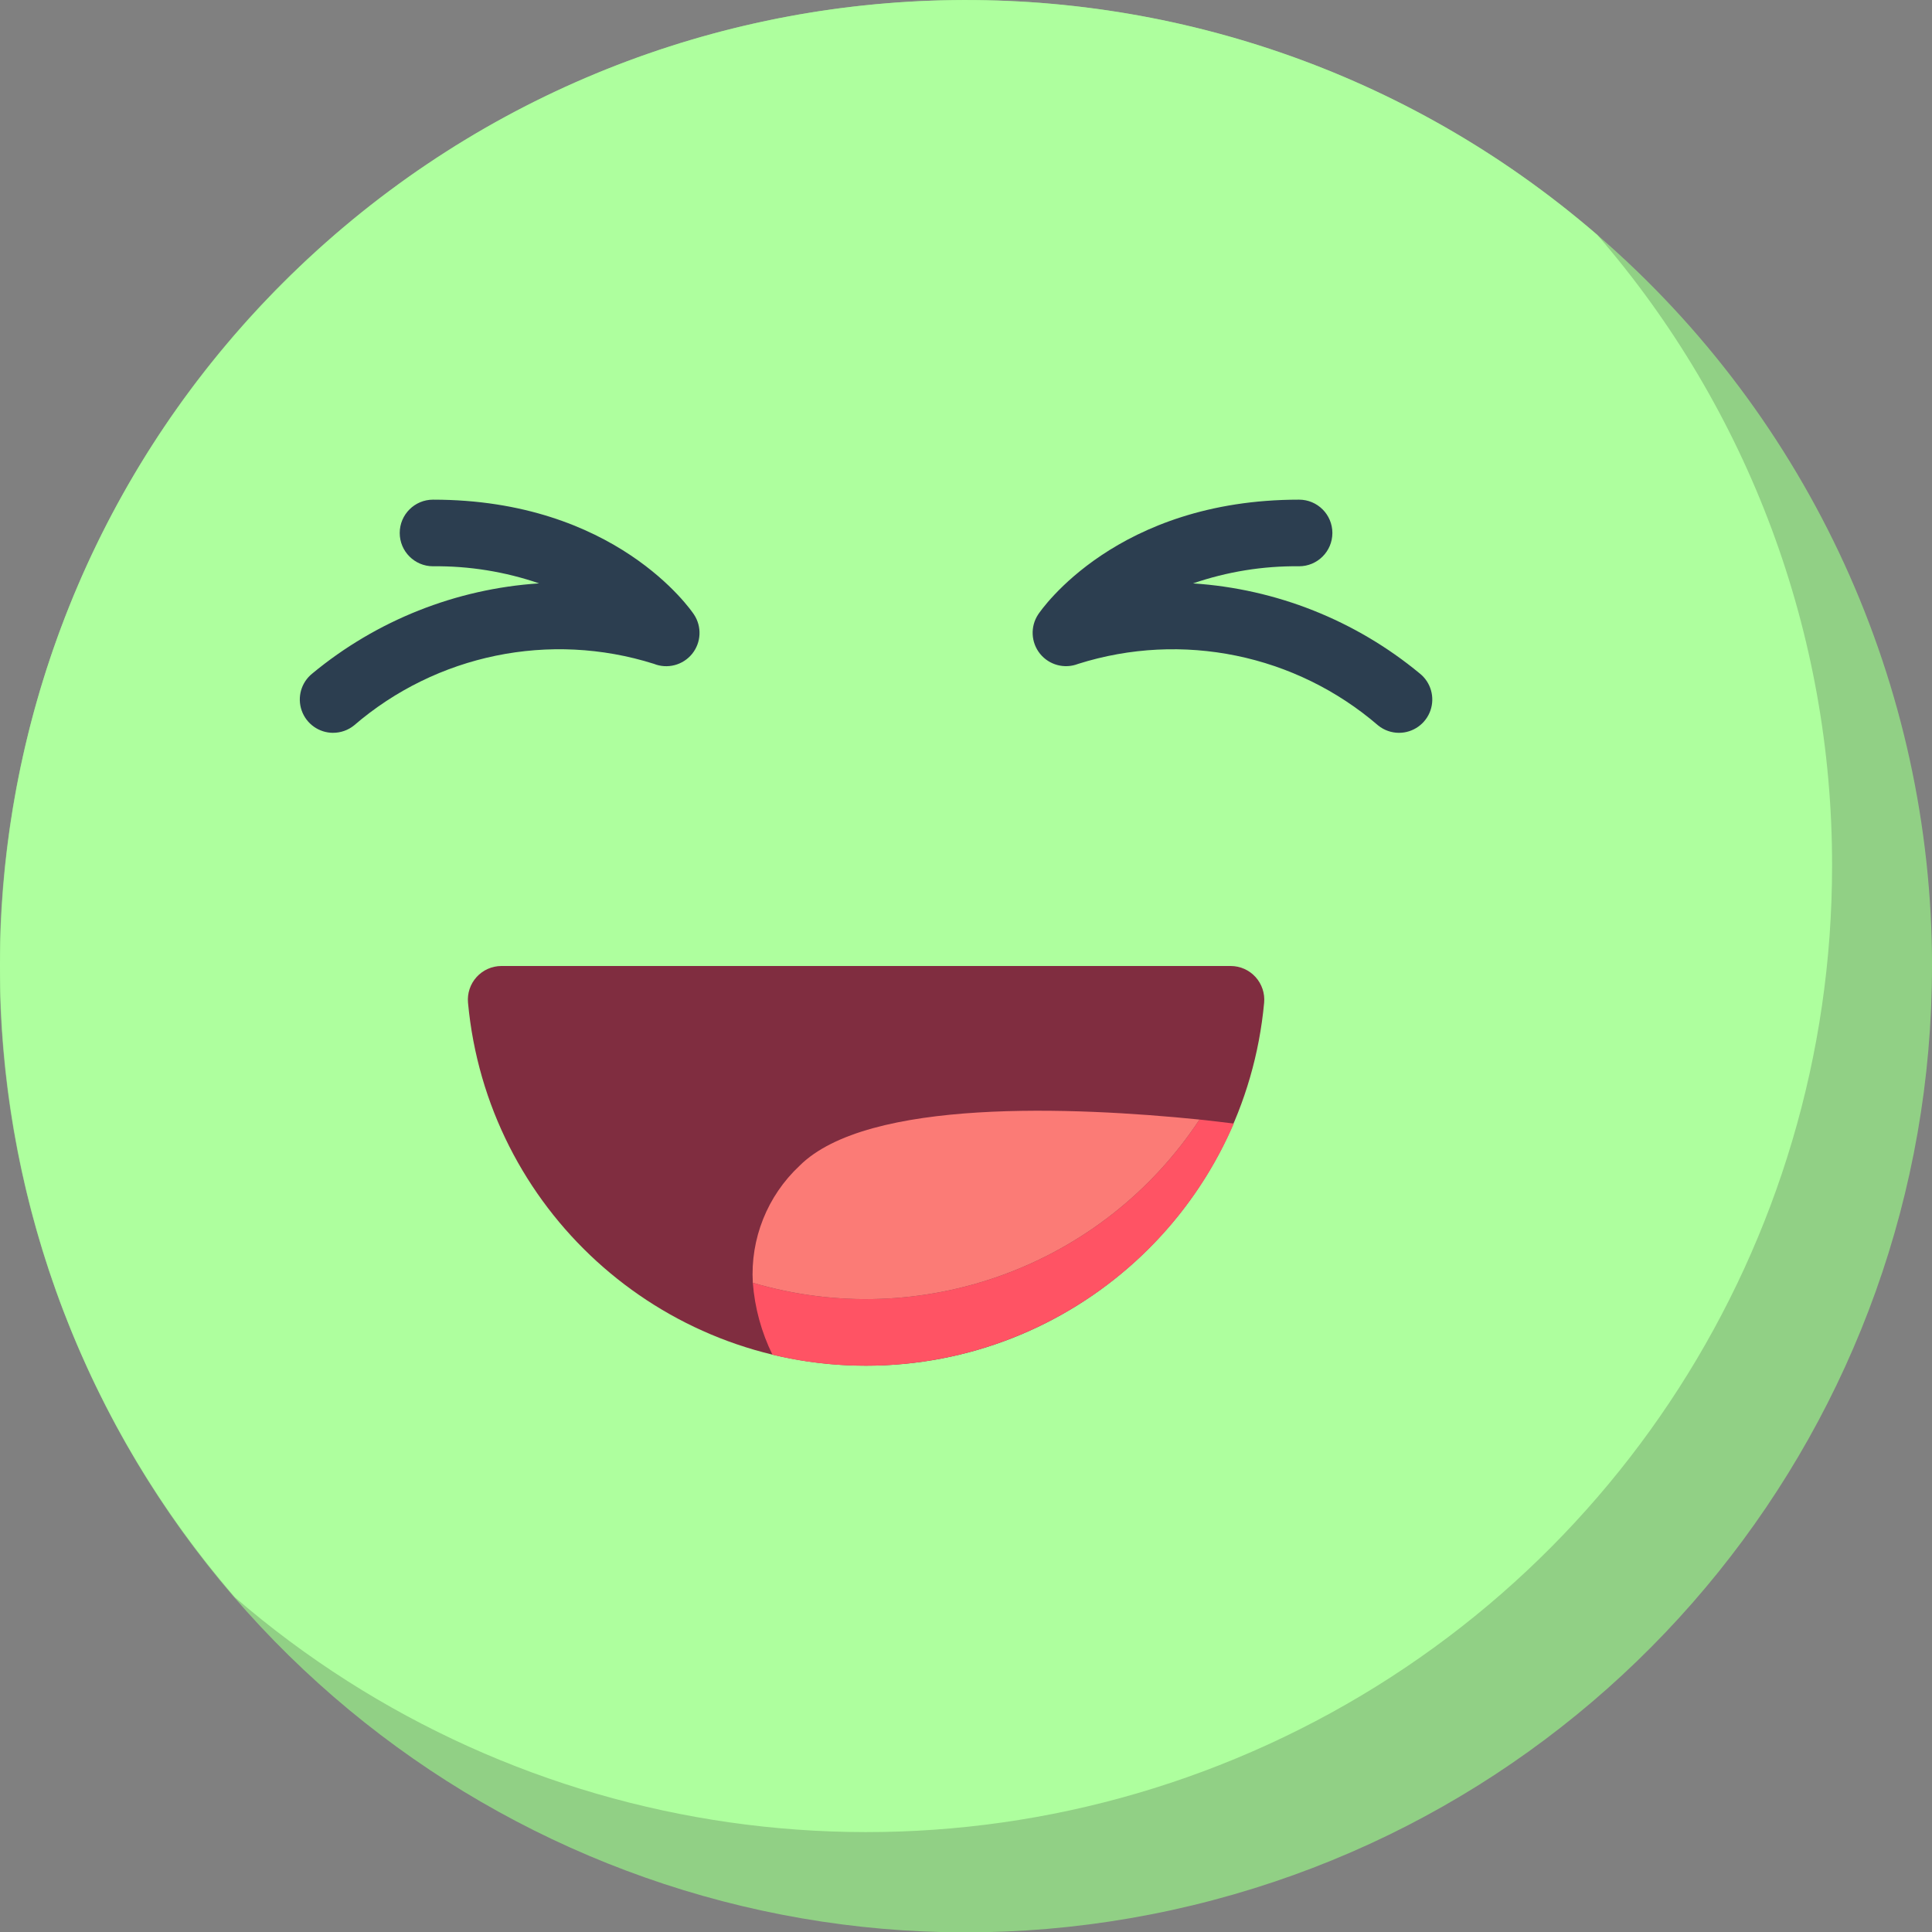<svg height="512" viewBox="0 0 58 58" width="512" xmlns="http://www.w3.org/2000/svg">
  <rect x="0" y="0" width="58" height="58" fill="#808080" stroke="none"/>
  <g id="Page-1" fill="none" fill-rule="evenodd">
    <g id="001---Very-Happy" fill-rule="nonzero" transform="translate(-1)">
      <path id="Shape"
        d="m59 29c.002 13.638-9.498 25.435-22.823 28.342s-26.875-3.863-32.552-16.263c-5.678-12.4-1.949-27.081 8.958-35.269 10.907-8.188 26.045-7.672 36.368 1.241 6.381 5.508 10.05 13.52 10.05 21.95z"
        fill="#91D085" />
      <path id="Shape"
        d="m56 26c.001 11.344-6.614 21.647-16.928 26.369-10.315 4.722-22.436 2.995-31.022-4.419-9.929-11.499-9.3-28.713 1.444-39.456 10.743-10.743 27.957-11.373 39.456-1.444 4.559 5.259 7.063 11.99 7.05 18.95z"
        fill="#AEFF9E" />
      <path id="Shape"
        d="m11.001 22c-.425 0-.803-.268-.944-.669-.141-.401-.013-.847.319-1.112 1.928-1.596 4.311-2.543 6.808-2.706-1.024-.351-2.101-.525-3.184-.513-.552 0-1-.448-1-1s.448-1 1-1c5.472 0 7.738 3.305 7.832 3.445.243.364.221.845-.055 1.185s-.742.461-1.148.298c-3.12-.984-6.526-.283-9.004 1.852-.177.142-.397.219-.624.219z"
        fill="#2c3e50" />
      <path id="Shape"
        d="m43 22c-.227 0-.447-.077-.624-.219-2.479-2.137-5.888-2.837-9.009-1.851-.407.159-.869.036-1.144-.303-.274-.34-.297-.818-.056-1.182.094-.14 2.36-3.445 7.832-3.445.552 0 1 .448 1 1s-.448 1-1 1c-1.082-.012-2.159.162-3.183.514 2.497.163 4.879 1.109 6.807 2.705.332.265.459.711.319 1.112-.141.401-.519.669-.943.669z"
        fill="#2c3e50" />
      <path id="Shape"
        d="m37.949 29c.283.001.553.121.743.331.19.21.284.49.258.772-.571 6.173-5.75 10.896-11.95 10.896s-11.379-4.722-11.95-10.896c-.026-.282.067-.562.258-.772.19-.21.46-.33.743-.331z"
        fill="#802d40" />
      <path id="Shape"
        d="m38.04 33.73c-1.899 4.41-6.239 7.268-11.04 7.27-.947.003-1.89-.108-2.81-.33-.332-.676-.532-1.409-.59-2.16 5.061 1.492 10.503-.496 13.41-4.9.37.04.71.08 1.03.12z"
        fill="#ff5364" />
      <path id="Shape"
        d="m37.01 33.61c-2.907 4.404-8.349 6.392-13.41 4.9-.078-1.32.435-2.606 1.4-3.51 2.04-2.04 8.25-1.77 12.01-1.39z"
        fill="#fb7b76" />
    </g>
  </g>
</svg>